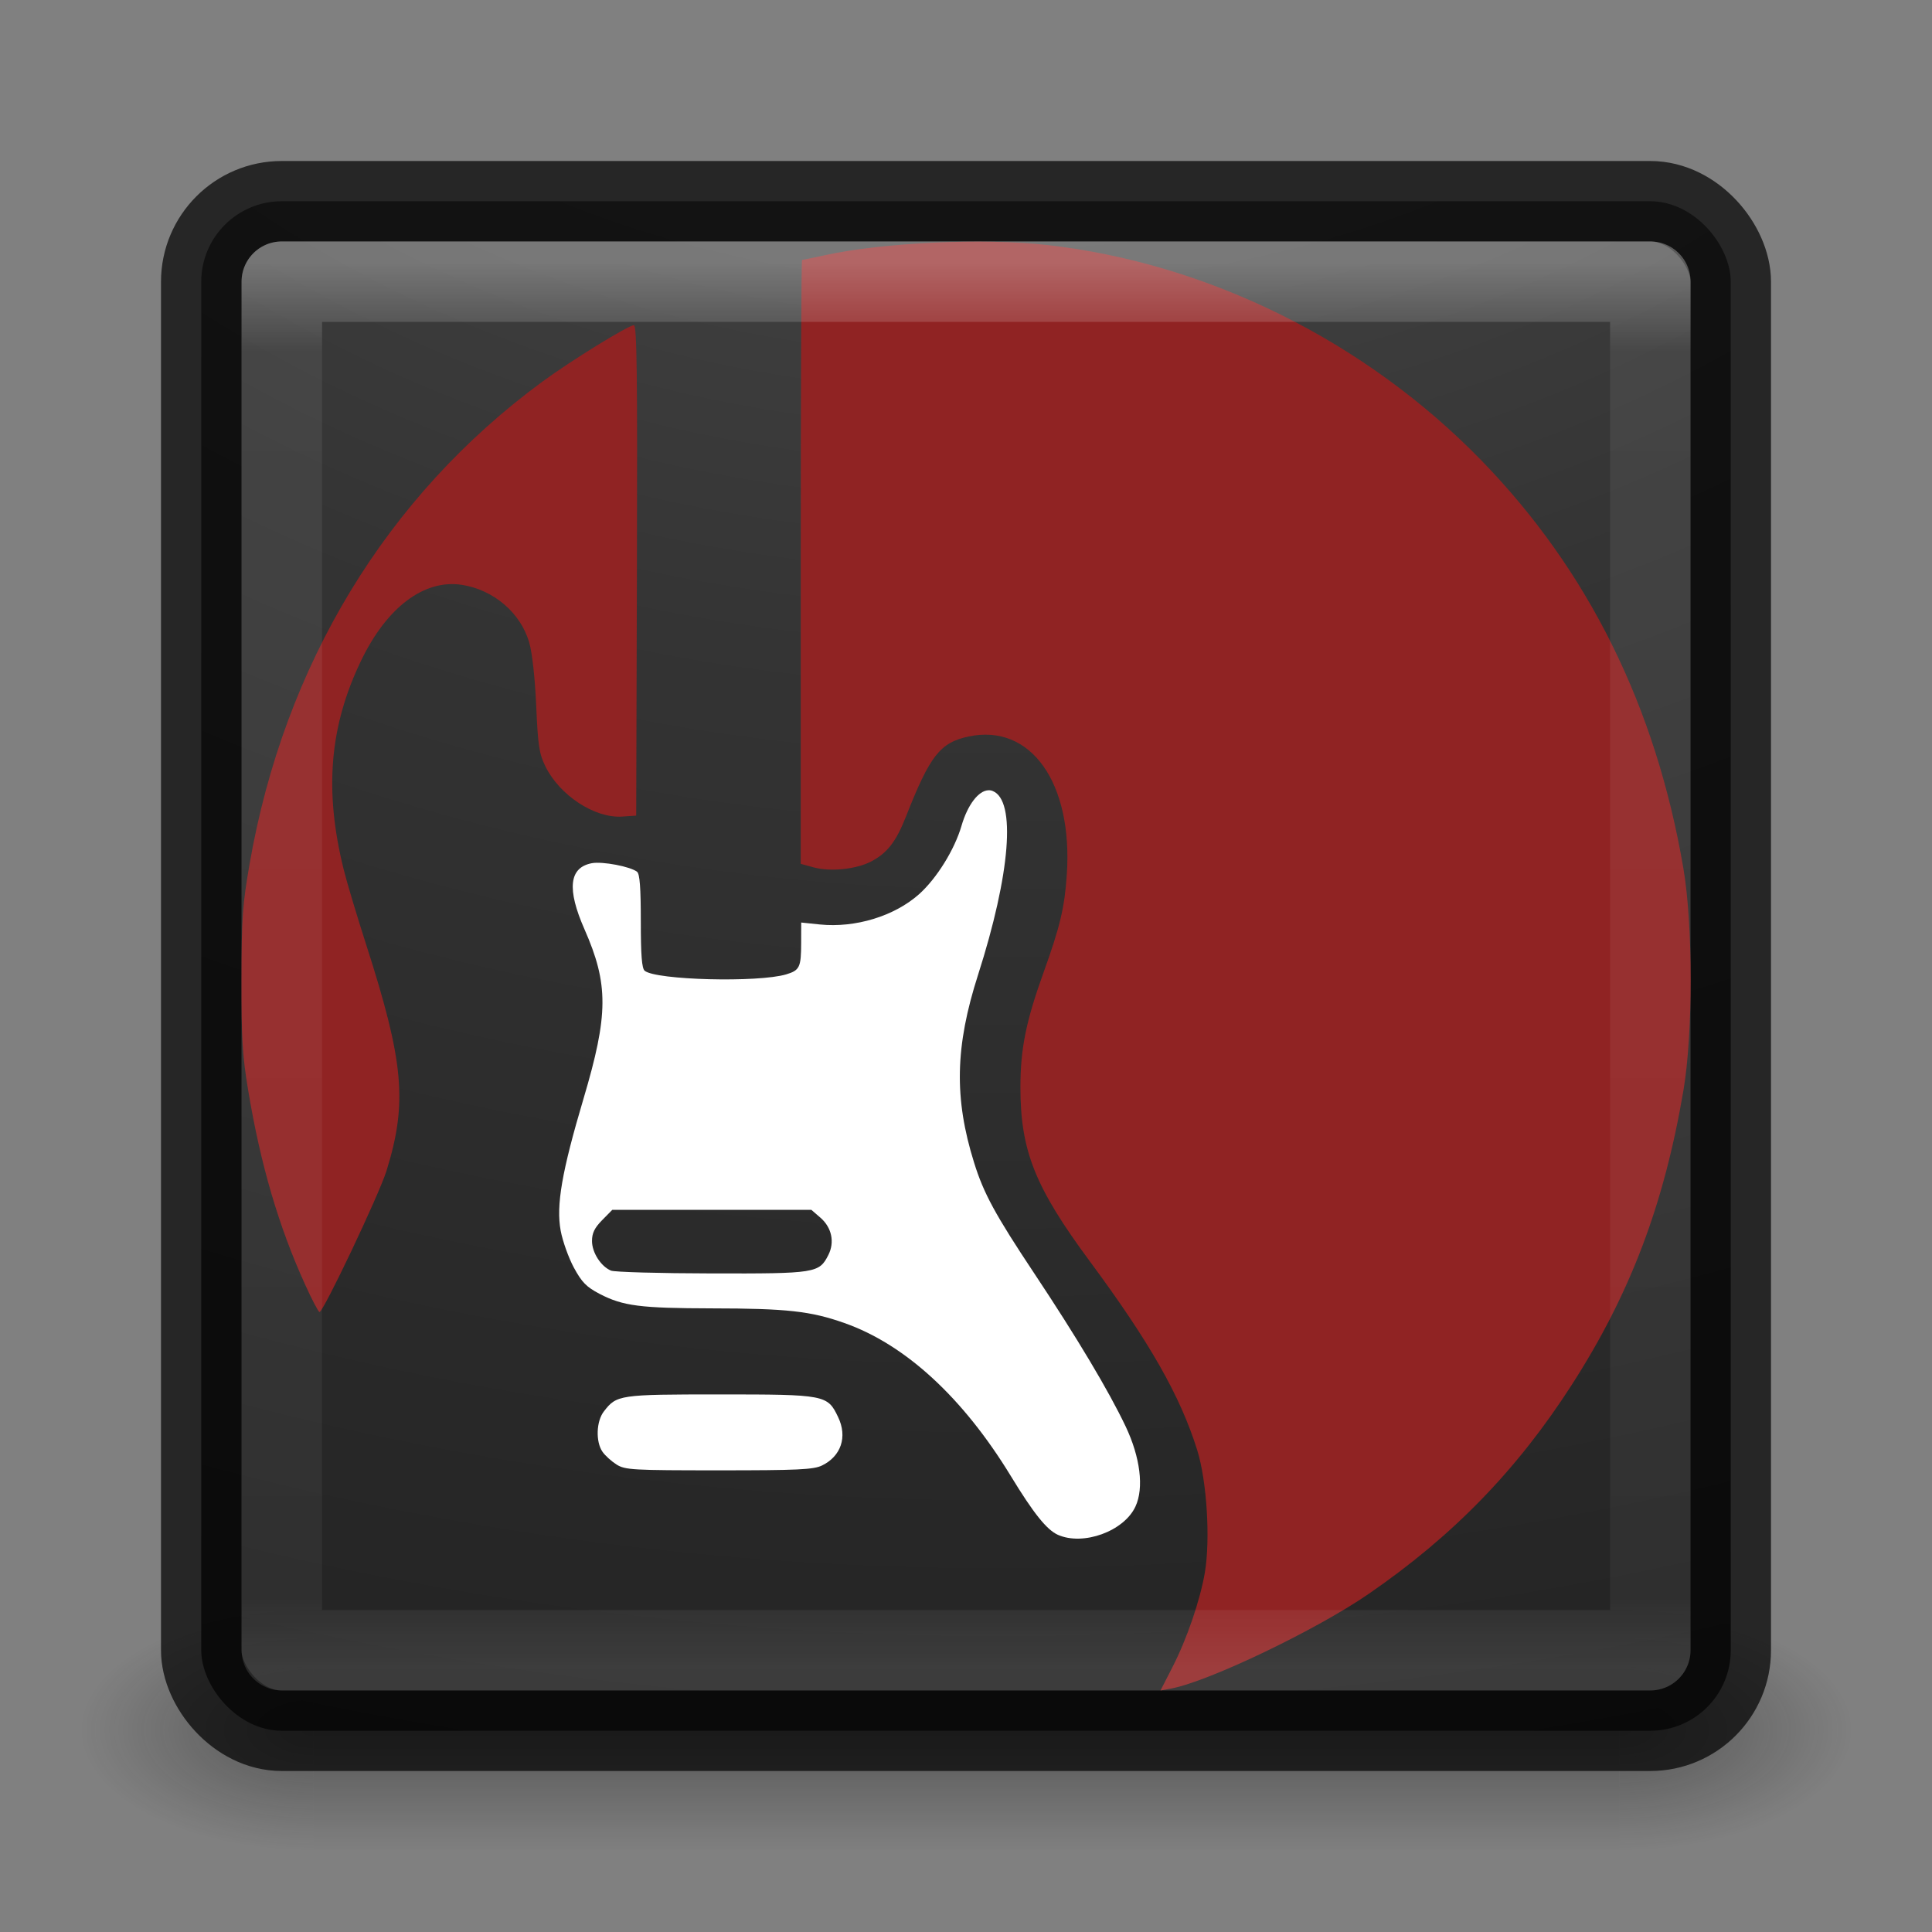<?xml version="1.0" encoding="UTF-8" standalone="no"?>
<!-- Created with Inkscape (http://www.inkscape.org/) -->

<svg
   xmlns:dc="http://purl.org/dc/elements/1.1/"
   xmlns:cc="http://creativecommons.org/ns#"
   xmlns:rdf="http://www.w3.org/1999/02/22-rdf-syntax-ns#"
   xmlns:svg="http://www.w3.org/2000/svg"
   xmlns="http://www.w3.org/2000/svg"
   xmlns:xlink="http://www.w3.org/1999/xlink"
   xmlns:sodipodi="http://sodipodi.sourceforge.net/DTD/sodipodi-0.dtd"
   xmlns:inkscape="http://www.inkscape.org/namespaces/inkscape"
   version="1.1"
   width="24"
   height="24"
   id="svg3426"
   inkscape:version="0.91 r"
   sodipodi:docname="atunes.svg">
  <rect width="100%" height="100%" fill="#808080" stroke="none"/>
  <sodipodi:namedview
     pagecolor="#ffffff"
     bordercolor="#666666"
     borderopacity="1"
     objecttolerance="10"
     gridtolerance="10"
     guidetolerance="10"
     inkscape:pageopacity="0"
     inkscape:pageshadow="2"
     inkscape:window-width="1855"
     inkscape:window-height="1056"
     id="namedview58"
     showgrid="false"
     inkscape:zoom="39.886834"
     inkscape:cx="7.5123036"
     inkscape:cy="12"
     inkscape:window-x="65"
     inkscape:window-y="24"
     inkscape:window-maximized="1"
     inkscape:current-layer="svg3426">
    <inkscape:grid
       type="xygrid"
       id="grid3860" />
  </sodipodi:namedview>
  <defs
     id="defs3428">
    <radialGradient
       cx="4.993"
       cy="43.5"
       r="2.5"
       fx="4.993"
       fy="43.5"
       id="radialGradient3152"
       xlink:href="#linearGradient3688-166-749"
       gradientUnits="userSpaceOnUse"
       gradientTransform="matrix(2.004,0,0,1.4,27.988,-17.4)" />
    <linearGradient
       id="linearGradient3688-166-749">
      <stop
         id="stop2883"
         style="stop-color:#181818;stop-opacity:1"
         offset="0" />
      <stop
         id="stop2885"
         style="stop-color:#181818;stop-opacity:0"
         offset="1" />
    </linearGradient>
    <radialGradient
       cx="4.993"
       cy="43.5"
       r="2.5"
       fx="4.993"
       fy="43.5"
       id="radialGradient3154"
       xlink:href="#linearGradient3688-464-309"
       gradientUnits="userSpaceOnUse"
       gradientTransform="matrix(2.004,0,0,1.4,-20.012,-104.4)" />
    <linearGradient
       id="linearGradient3688-464-309">
      <stop
         id="stop2889"
         style="stop-color:#181818;stop-opacity:1"
         offset="0" />
      <stop
         id="stop2891"
         style="stop-color:#181818;stop-opacity:0"
         offset="1" />
    </linearGradient>
    <linearGradient
       x1="25.058"
       y1="47.028"
       x2="25.058"
       y2="39.999"
       id="linearGradient3156"
       xlink:href="#linearGradient3702-501-757"
       gradientUnits="userSpaceOnUse" />
    <linearGradient
       id="linearGradient3702-501-757">
      <stop
         id="stop2895"
         style="stop-color:#181818;stop-opacity:0"
         offset="0" />
      <stop
         id="stop2897"
         style="stop-color:#181818;stop-opacity:1"
         offset="0.5" />
      <stop
         id="stop2899"
         style="stop-color:#181818;stop-opacity:0"
         offset="1" />
    </linearGradient>
    <linearGradient
       id="linearGradient3680-6-6-6-3-7-4">
      <stop
         id="stop3682-4-6-1-3-7-5"
         style="stop-color:#dcdcdc;stop-opacity:1"
         offset="0" />
      <stop
         id="stop3684-8-5-8-0-2-3"
         style="stop-color:#ffffff;stop-opacity:1"
         offset="1" />
    </linearGradient>
    <linearGradient
       inkscape:collect="always"
       xlink:href="#linearGradient3680-6-6-6-3-7-4"
       id="linearGradient3875"
       gradientUnits="userSpaceOnUse"
       gradientTransform="matrix(0.465,0,0,0.465,0.221,-0.328)"
       x1="20"
       y1="26"
       x2="20"
       y2="13" />
    <linearGradient
       inkscape:collect="always"
       xlink:href="#linearGradient3680-6-6-6-3-7-4"
       id="linearGradient3880"
       gradientUnits="userSpaceOnUse"
       gradientTransform="matrix(0.663,0,0,0.663,-2.454,-4.567)"
       x1="20"
       y1="26"
       x2="20"
       y2="13" />
    <linearGradient
       id="linearGradient3924-0">
      <stop
         offset="0"
         style="stop-color:#ffffff;stop-opacity:1"
         id="stop3926-6" />
      <stop
         offset="0.063"
         style="stop-color:#ffffff;stop-opacity:0.235"
         id="stop3928-3" />
      <stop
         offset="0.951"
         style="stop-color:#ffffff;stop-opacity:0.157"
         id="stop3930-2" />
      <stop
         offset="1"
         style="stop-color:#ffffff;stop-opacity:0.392"
         id="stop3932-62" />
    </linearGradient>
    <linearGradient
       id="linearGradient2867-449-88-871-390-598-476-591-434-148-57-177-8-3-3-6-4-8-8-8-5-6-7">
      <stop
         offset="0"
         style="stop-color:#505050;stop-opacity:1"
         id="stop3750-1-0-7-6-6-1-3-9-3-0-9" />
      <stop
         offset="0.262"
         style="stop-color:#2b2b2b;stop-opacity:1"
         id="stop3752-3-7-4-0-32-8-923-0-7-7-5" />
      <stop
         offset="0.705"
         style="stop-color:#0a0a0a;stop-opacity:1"
         id="stop3754-1-8-5-2-7-6-7-1-9-1-6" />
      <stop
         offset="1"
         style="stop-color:#000000;stop-opacity:1"
         id="stop3756-1-6-2-6-6-1-96-6-0-6-5" />
    </linearGradient>
    <radialGradient
       r="12.672"
       fy="9.957"
       fx="7.118"
       cy="9.957"
       cx="7.118"
       gradientTransform="matrix(0,4.453,-5.467,0,66.838,-38.125)"
       gradientUnits="userSpaceOnUse"
       id="radialGradient3173"
       xlink:href="#linearGradient2867-449-88-871-390-598-476-591-434-148-57-177-8-3-3-6-4-8-8-8-5-6-7"
       inkscape:collect="always" />
    <linearGradient
       inkscape:collect="always"
       xlink:href="#linearGradient3924-0"
       id="linearGradient3203"
       gradientUnits="userSpaceOnUse"
       gradientTransform="matrix(0.622,0,0,0.622,27.298,-6.351)"
       x1="24"
       y1="5"
       x2="24"
       y2="43" />
    <linearGradient
       id="linearGradient3924-64">
      <stop
         id="stop3926-3-6"
         style="stop-color:#ffffff;stop-opacity:1"
         offset="0" />
      <stop
         id="stop3928-0"
         style="stop-color:#ffffff;stop-opacity:0.235"
         offset="0.063" />
      <stop
         id="stop3930-3-59"
         style="stop-color:#ffffff;stop-opacity:0.157"
         offset="0.951" />
      <stop
         id="stop3932-0"
         style="stop-color:#ffffff;stop-opacity:0.392"
         offset="1" />
    </linearGradient>
    <linearGradient
       y2="43"
       x2="24"
       y1="5"
       x1="24"
       gradientTransform="matrix(0.459,0,0,0.459,0.974,0.972)"
       gradientUnits="userSpaceOnUse"
       id="linearGradient3101"
       xlink:href="#linearGradient3924-64"
       inkscape:collect="always" />
    <linearGradient
       inkscape:collect="always"
       xlink:href="#linearGradient3680-6-6-6-3-7-1"
       id="linearGradient3823"
       x1="38"
       y1="44"
       x2="38"
       y2="26"
       gradientUnits="userSpaceOnUse"
       gradientTransform="matrix(0.451,0,0,0.451,-2.54,-2.391)" />
    <linearGradient
       id="linearGradient3680-6-6-6-3-7-1">
      <stop
         id="stop3682-4-6-1-3-7-7"
         style="stop-color:#dcdcdc;stop-opacity:1"
         offset="0" />
      <stop
         id="stop3684-8-5-8-0-2-6"
         style="stop-color:#ffffff;stop-opacity:1"
         offset="1" />
    </linearGradient>
    <linearGradient
       inkscape:collect="always"
       xlink:href="#linearGradient3680-6-6-6-3-7-1"
       id="linearGradient3815"
       x1="26"
       y1="40"
       x2="26"
       y2="23"
       gradientUnits="userSpaceOnUse"
       gradientTransform="matrix(0.451,0,0,0.451,-2.54,-2.391)" />
    <linearGradient
       id="linearGradient3049">
      <stop
         id="stop3051"
         style="stop-color:#dcdcdc;stop-opacity:1"
         offset="0" />
      <stop
         id="stop3053"
         style="stop-color:#ffffff;stop-opacity:1"
         offset="1" />
    </linearGradient>
  </defs>
  <g
     style="display:inline"
     id="g2036"
     transform="matrix(0.55,0,0,0.333,-1.2,7.333)">
    <g
       style="opacity:0.4"
       id="g3712"
       transform="matrix(1.053,0,0,1.286,-1.263,-13.429)">
      <rect
         style="fill:url(#radialGradient3152);fill-opacity:1;stroke:none"
         id="rect2801"
         y="40"
         x="38"
         height="7"
         width="5" />
      <rect
         style="fill:url(#radialGradient3154);fill-opacity:1;stroke:none"
         id="rect3696"
         transform="scale(-1,-1)"
         y="-47"
         x="-10"
         height="7"
         width="5" />
      <rect
         style="fill:url(#linearGradient3156);fill-opacity:1;stroke:none"
         id="rect3700"
         y="40"
         x="10"
         height="7"
         width="28" />
    </g>
  </g>
  <rect
     style="opacity:0.9;color:#000000;fill:url(#radialGradient3173);fill-opacity:1;fill-rule:nonzero;stroke:none;stroke-width:1;marker:none;visibility:visible;display:inline;overflow:visible;enable-background:accumulate"
     id="rect5505-21-6"
     y="2.5"
     x="2.5"
     ry="1"
     rx="1"
     height="19"
     width="19" />
  <rect
     width="19"
     height="19"
     rx="1"
     ry="1"
     x="2.5"
     y="2.5"
     id="rect5505-21-8-1"
     style="opacity:0.7;color:#000000;fill:none;stroke:#000000;stroke-width:1;stroke-linecap:round;stroke-linejoin:round;stroke-miterlimit:4;stroke-opacity:1;stroke-dasharray:none;stroke-dashoffset:0;marker:none;visibility:visible;display:inline;overflow:visible;enable-background:accumulate" />
  <path
     style="fill:#902323;fill-opacity:1"
     d="m 14.565,20.709 c 0.179,-0.349 0.343,-0.829 0.402,-1.173 0.07,-0.413 0.025,-1.139 -0.095,-1.523 -0.211,-0.674 -0.589,-1.338 -1.335,-2.346 -0.68,-0.919 -0.861,-1.373 -0.861,-2.16 2.97e-4,-0.482 0.069,-0.821 0.292,-1.44 0.2,-0.555 0.257,-0.796 0.284,-1.199 0.078,-1.144 -0.447,-1.883 -1.219,-1.719 -0.355,0.075 -0.481,0.237 -0.779,0.995 -0.122,0.311 -0.233,0.454 -0.433,0.558 -0.186,0.097 -0.51,0.13 -0.717,0.072 l -0.157,-0.043 0,-3.751 c 0,-2.063 0.007,-3.751 0.016,-3.751 0.009,0 0.137,-0.027 0.286,-0.059 0.719,-0.158 1.967,-0.215 2.753,-0.127 2.002,0.225 3.955,1.193 5.396,2.672 1.333,1.369 2.174,3.068 2.515,5.08 0.119,0.705 0.119,2.041 0,2.746 -0.241,1.422 -0.662,2.533 -1.388,3.662 -0.68,1.058 -1.475,1.876 -2.523,2.597 -0.649,0.447 -1.98,1.085 -2.45,1.175 L 14.416,21 14.565,20.709 Z"
     id="path3013-4"
     inkscape:connector-curvature="0" />
  <path
     style="fill:#ffffff;fill-opacity:1"
     d="m 12.279,9.817 c -0.123,0.004 -0.258,0.178 -0.335,0.442 -0.086,0.296 -0.309,0.654 -0.527,0.849 -0.307,0.273 -0.792,0.421 -1.233,0.376 l -0.231,-0.024 -6.64e-4,0.255 c -6.63e-4,0.301 -0.019,0.339 -0.186,0.389 -0.349,0.104 -1.62,0.071 -1.758,-0.045 -0.035,-0.03 -0.048,-0.19 -0.048,-0.616 0,-0.415 -0.013,-0.586 -0.046,-0.613 -0.081,-0.065 -0.431,-0.132 -0.563,-0.107 -0.282,0.054 -0.311,0.32 -0.091,0.82 0.301,0.684 0.299,1.06 -0.012,2.106 -0.269,0.906 -0.342,1.325 -0.283,1.641 0.024,0.128 0.097,0.333 0.163,0.456 0.1,0.184 0.155,0.24 0.32,0.327 0.291,0.151 0.506,0.178 1.394,0.18 0.933,0.001 1.228,0.034 1.647,0.182 0.756,0.266 1.473,0.926 2.067,1.9 0.283,0.465 0.447,0.669 0.585,0.731 0.315,0.14 0.822,-0.044 0.964,-0.352 0.107,-0.23 0.06,-0.61 -0.122,-0.994 -0.21,-0.442 -0.605,-1.104 -1.135,-1.901 -0.486,-0.731 -0.629,-0.994 -0.748,-1.377 -0.25,-0.8 -0.236,-1.443 0.049,-2.331 0.403,-1.257 0.475,-2.169 0.182,-2.285 -0.017,-0.007 -0.034,-0.01 -0.052,-0.009 z m -4.674,5.212 1.237,0 1.237,0 0.112,0.097 c 0.141,0.122 0.18,0.304 0.099,0.464 -0.114,0.225 -0.155,0.232 -1.449,0.229 -0.645,-0.001 -1.209,-0.017 -1.251,-0.035 -0.125,-0.052 -0.236,-0.224 -0.236,-0.368 0,-0.098 0.031,-0.162 0.126,-0.259 l 0.126,-0.128 z"
     id="path3011-6"
     inkscape:connector-curvature="0" />
  <path
     style="fill:#ffffff;fill-opacity:1"
     d="m 10.211,18.205 c 0.237,-0.115 0.318,-0.355 0.201,-0.6 -0.132,-0.278 -0.157,-0.283 -1.474,-0.283 -1.246,0 -1.278,0.005 -1.437,0.212 -0.094,0.122 -0.103,0.375 -0.017,0.5 0.033,0.048 0.112,0.119 0.175,0.159 0.107,0.067 0.199,0.072 1.272,0.072 0.98,1.13e-4 1.175,-0.009 1.28,-0.06 z"
     id="path3009-9"
     inkscape:connector-curvature="0" />
  <path
     style="fill:#902323;fill-opacity:1"
     d="m 3.79,15.957 c -0.329,-0.723 -0.555,-1.496 -0.707,-2.412 -0.072,-0.432 -0.084,-0.641 -0.083,-1.377 0.001,-0.769 0.013,-0.932 0.1,-1.433 0.43,-2.477 1.703,-4.574 3.639,-5.995 0.357,-0.262 1.067,-0.7 1.135,-0.7 0.038,0 0.045,0.6 0.038,3.046 l -0.009,3.046 -0.177,0.012 C 7.387,10.165 6.953,9.881 6.776,9.522 6.698,9.363 6.683,9.268 6.661,8.769 6.646,8.426 6.612,8.113 6.575,7.985 6.47,7.615 6.133,7.326 5.736,7.265 5.27,7.194 4.806,7.542 4.487,8.204 4.093,9.021 4.026,9.818 4.269,10.799 c 0.039,0.159 0.164,0.575 0.276,0.924 0.473,1.469 0.519,1.975 0.256,2.822 -0.091,0.293 -0.784,1.754 -0.832,1.754 -0.013,0 -0.094,-0.154 -0.179,-0.342 z"
     id="path2984-0"
     inkscape:connector-curvature="0" />
  <rect
     width="17"
     height="17"
     x="3.501"
     y="3.499"
     id="rect6741-9-5"
     style="opacity:0.3;fill:none;stroke:url(#linearGradient3101);stroke-width:1;stroke-linecap:round;stroke-linejoin:round;stroke-miterlimit:4;stroke-opacity:1;stroke-dasharray:none;stroke-dashoffset:0" />
</svg>
